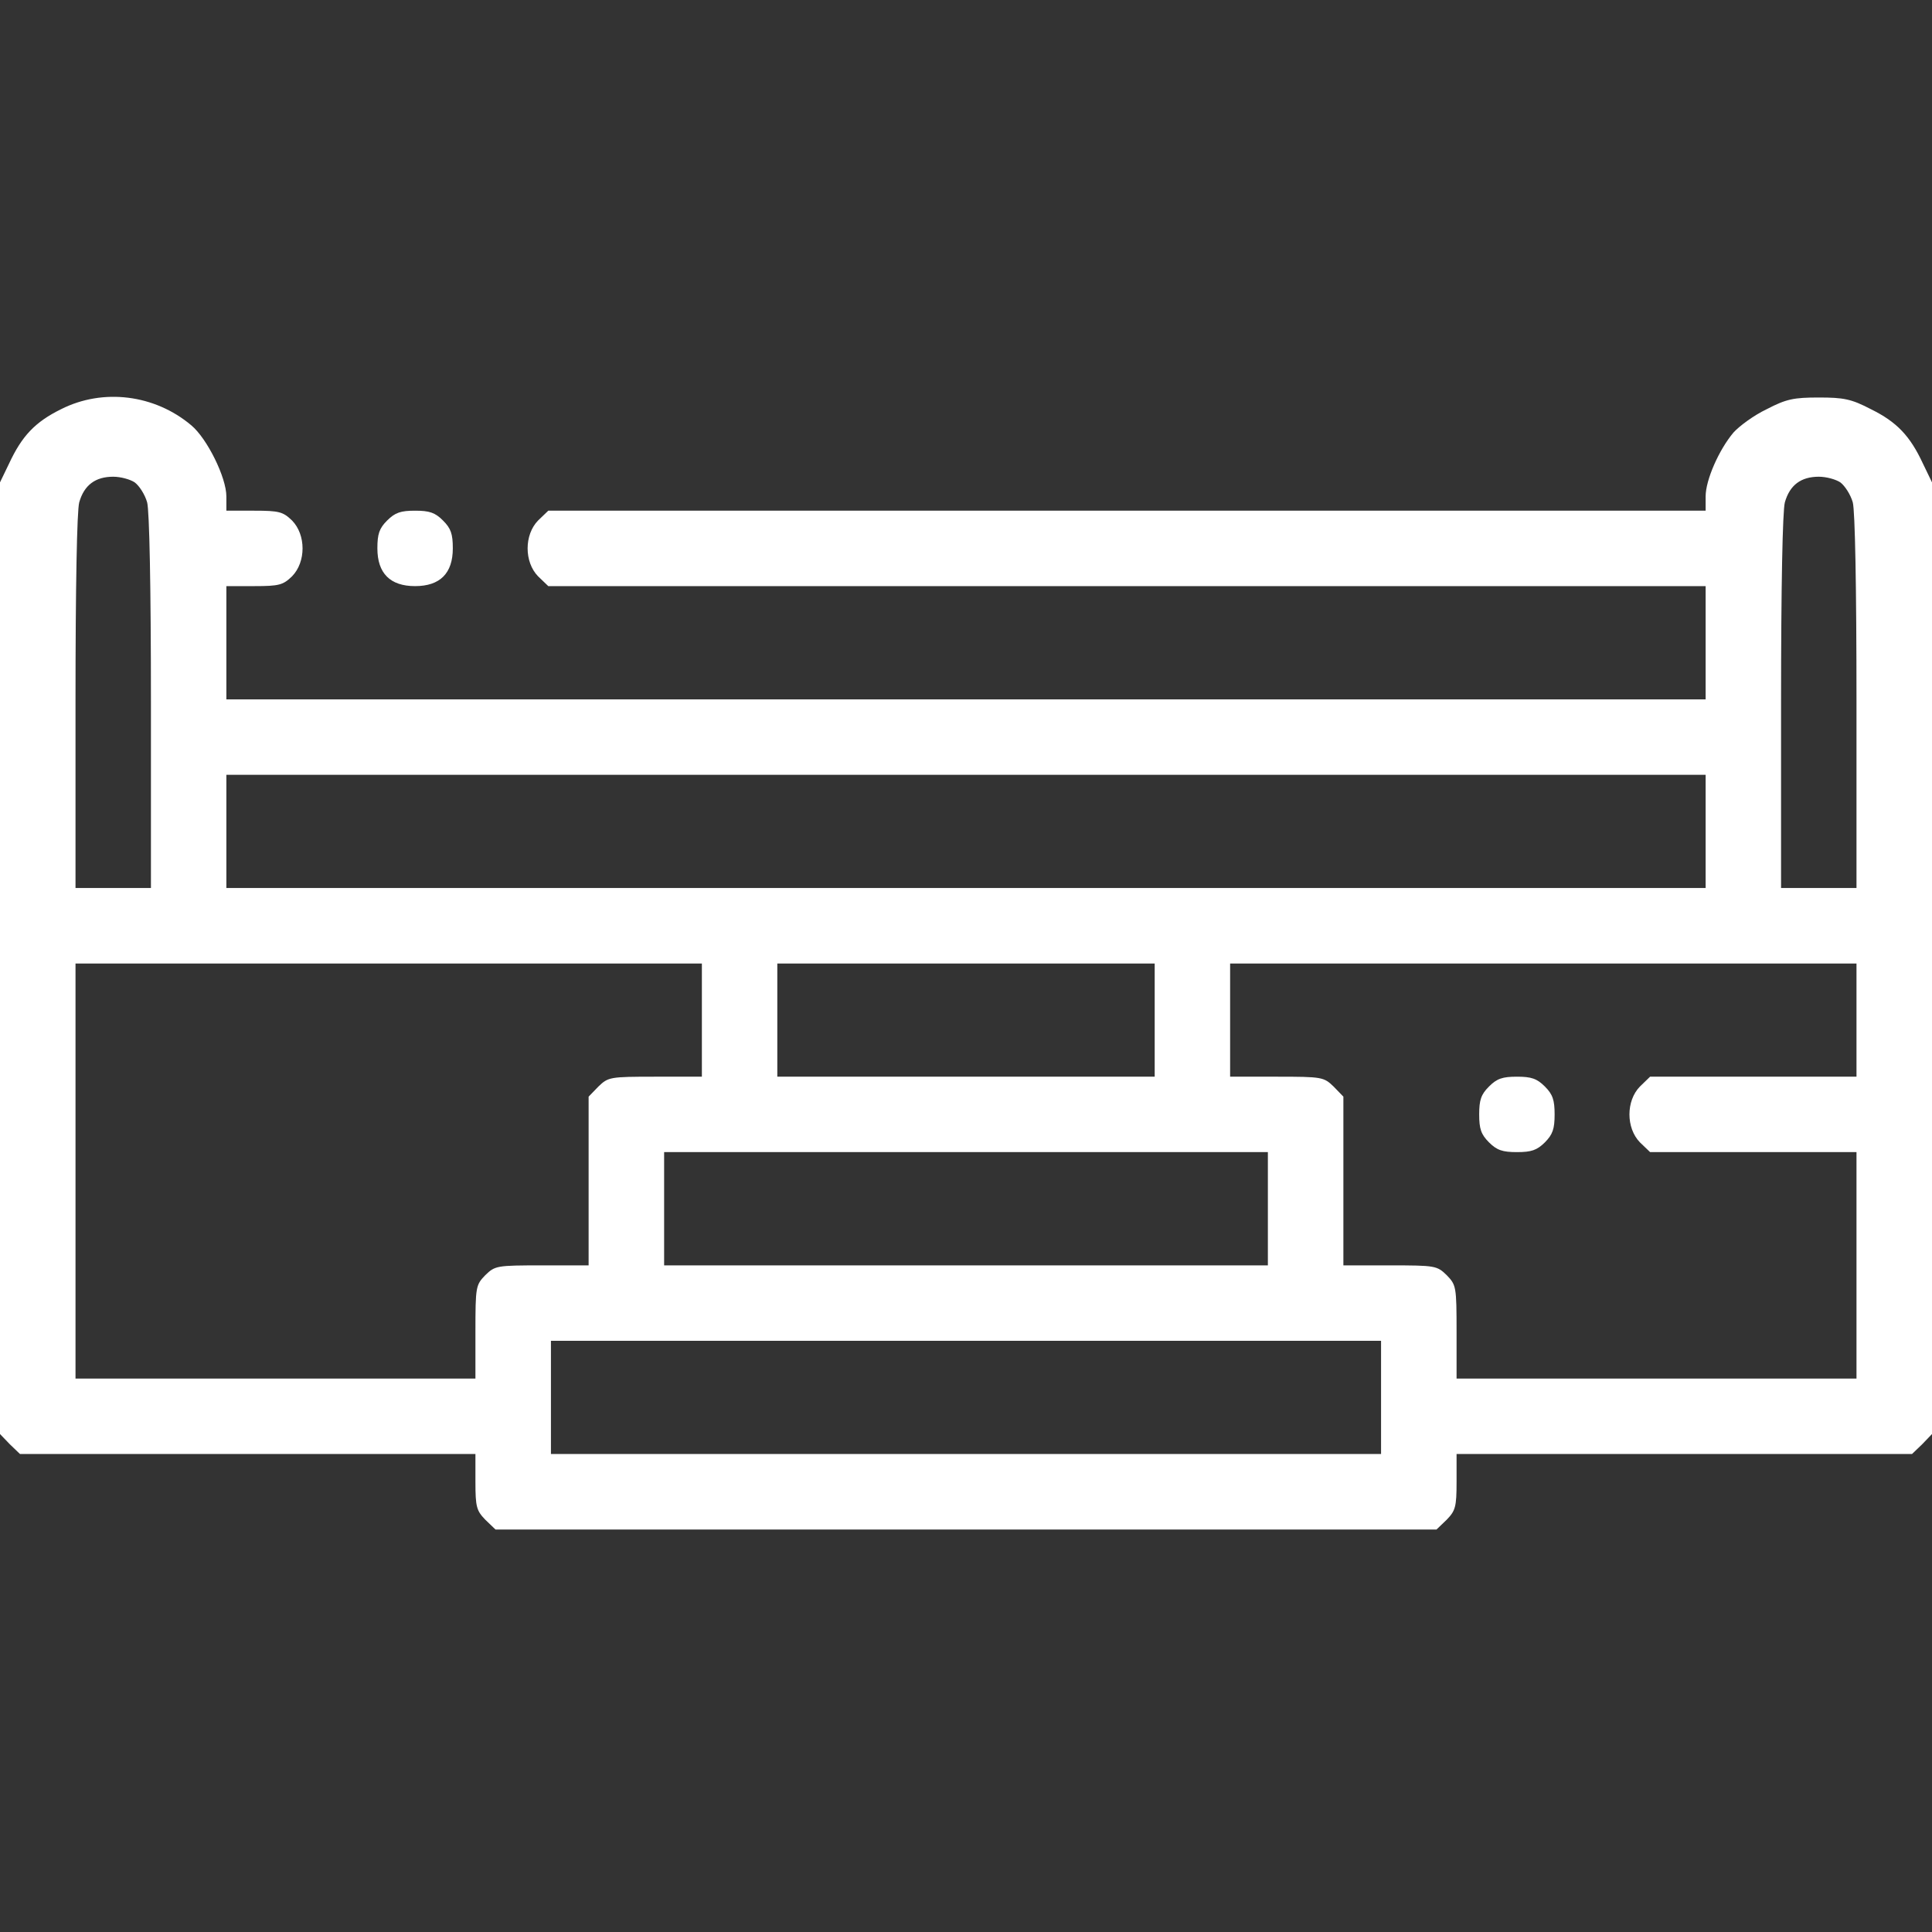 <svg width="24" height="24" viewBox="0 0 24 24" fill="none" xmlns="http://www.w3.org/2000/svg">
<rect x="0" y="0" width="24" height="24" fill="#333333" stroke="none"/>
<path d="M0.759 5.083C0.436 5.242 0.272 5.416 0.113 5.758L0 5.992V11.903V17.814L0.122 17.941L0.248 18.062H3.075H5.906V18.409C5.906 18.719 5.92 18.766 6.028 18.878L6.155 19H12H17.845L17.972 18.878C18.08 18.766 18.094 18.719 18.094 18.409V18.062H20.925H23.752L23.878 17.941L24 17.814V11.903V5.992L23.887 5.758C23.728 5.416 23.564 5.242 23.241 5.083C22.997 4.956 22.903 4.938 22.594 4.938C22.284 4.938 22.191 4.956 21.947 5.083C21.788 5.158 21.605 5.294 21.534 5.373C21.352 5.589 21.188 5.964 21.188 6.166V6.344H13.997H6.811L6.684 6.466C6.511 6.644 6.511 6.981 6.684 7.159L6.811 7.281H13.997H21.188V7.984V8.688H12H2.812V7.984V7.281H3.159C3.469 7.281 3.516 7.267 3.628 7.159C3.802 6.981 3.802 6.644 3.628 6.466C3.516 6.358 3.469 6.344 3.159 6.344H2.812V6.166C2.812 5.931 2.573 5.448 2.377 5.284C1.922 4.9 1.28 4.82 0.759 5.083ZM1.673 5.992C1.73 6.034 1.8 6.142 1.828 6.241C1.856 6.348 1.875 7.277 1.875 8.72V11.031H1.406H0.938V8.72C0.938 7.277 0.956 6.348 0.984 6.241C1.045 6.025 1.186 5.922 1.406 5.922C1.5 5.922 1.617 5.955 1.673 5.992ZM22.861 5.992C22.917 6.034 22.988 6.142 23.016 6.241C23.044 6.348 23.062 7.277 23.062 8.72V11.031H22.594H22.125V8.72C22.125 7.277 22.144 6.348 22.172 6.241C22.233 6.025 22.373 5.922 22.594 5.922C22.688 5.922 22.805 5.955 22.861 5.992ZM21.188 10.328V11.031H12H2.812V10.328V9.625H12H21.188V10.328ZM8.719 12.672V13.375H8.137C7.575 13.375 7.556 13.38 7.434 13.497L7.312 13.623V14.669V15.719H6.731C6.169 15.719 6.15 15.723 6.028 15.841C5.911 15.963 5.906 15.981 5.906 16.544V17.125H3.422H0.938V14.547V11.969H4.828H8.719V12.672ZM14.344 12.672V13.375H12H9.656V12.672V11.969H12H14.344V12.672ZM23.062 12.672V13.375H21.778H20.498L20.372 13.497C20.198 13.675 20.198 14.012 20.372 14.191L20.498 14.312H21.778H23.062V15.719V17.125H20.578H18.094V16.544C18.094 15.981 18.089 15.963 17.972 15.841C17.85 15.723 17.831 15.719 17.269 15.719H16.688V14.669V13.623L16.566 13.497C16.444 13.38 16.425 13.375 15.863 13.375H15.281V12.672V11.969H19.172H23.062V12.672ZM15.75 15.016V15.719H12H8.25V15.016V14.312H12H15.75V15.016ZM17.156 17.359V18.062H12H6.844V17.359V16.656H12H17.156V17.359Z" fill="white"/>
<path d="M18.497 13.497C18.398 13.595 18.375 13.666 18.375 13.844C18.375 14.022 18.398 14.092 18.497 14.191C18.595 14.289 18.666 14.312 18.844 14.312C19.022 14.312 19.092 14.289 19.191 14.191C19.289 14.092 19.312 14.022 19.312 13.844C19.312 13.666 19.289 13.595 19.191 13.497C19.092 13.398 19.022 13.375 18.844 13.375C18.666 13.375 18.595 13.398 18.497 13.497Z" fill="white"/>
<path d="M4.809 6.466C4.711 6.564 4.688 6.634 4.688 6.812C4.688 7.122 4.847 7.281 5.156 7.281C5.466 7.281 5.625 7.122 5.625 6.812C5.625 6.634 5.602 6.564 5.503 6.466C5.405 6.367 5.334 6.344 5.156 6.344C4.978 6.344 4.908 6.367 4.809 6.466Z" fill="white"/>
</svg>
